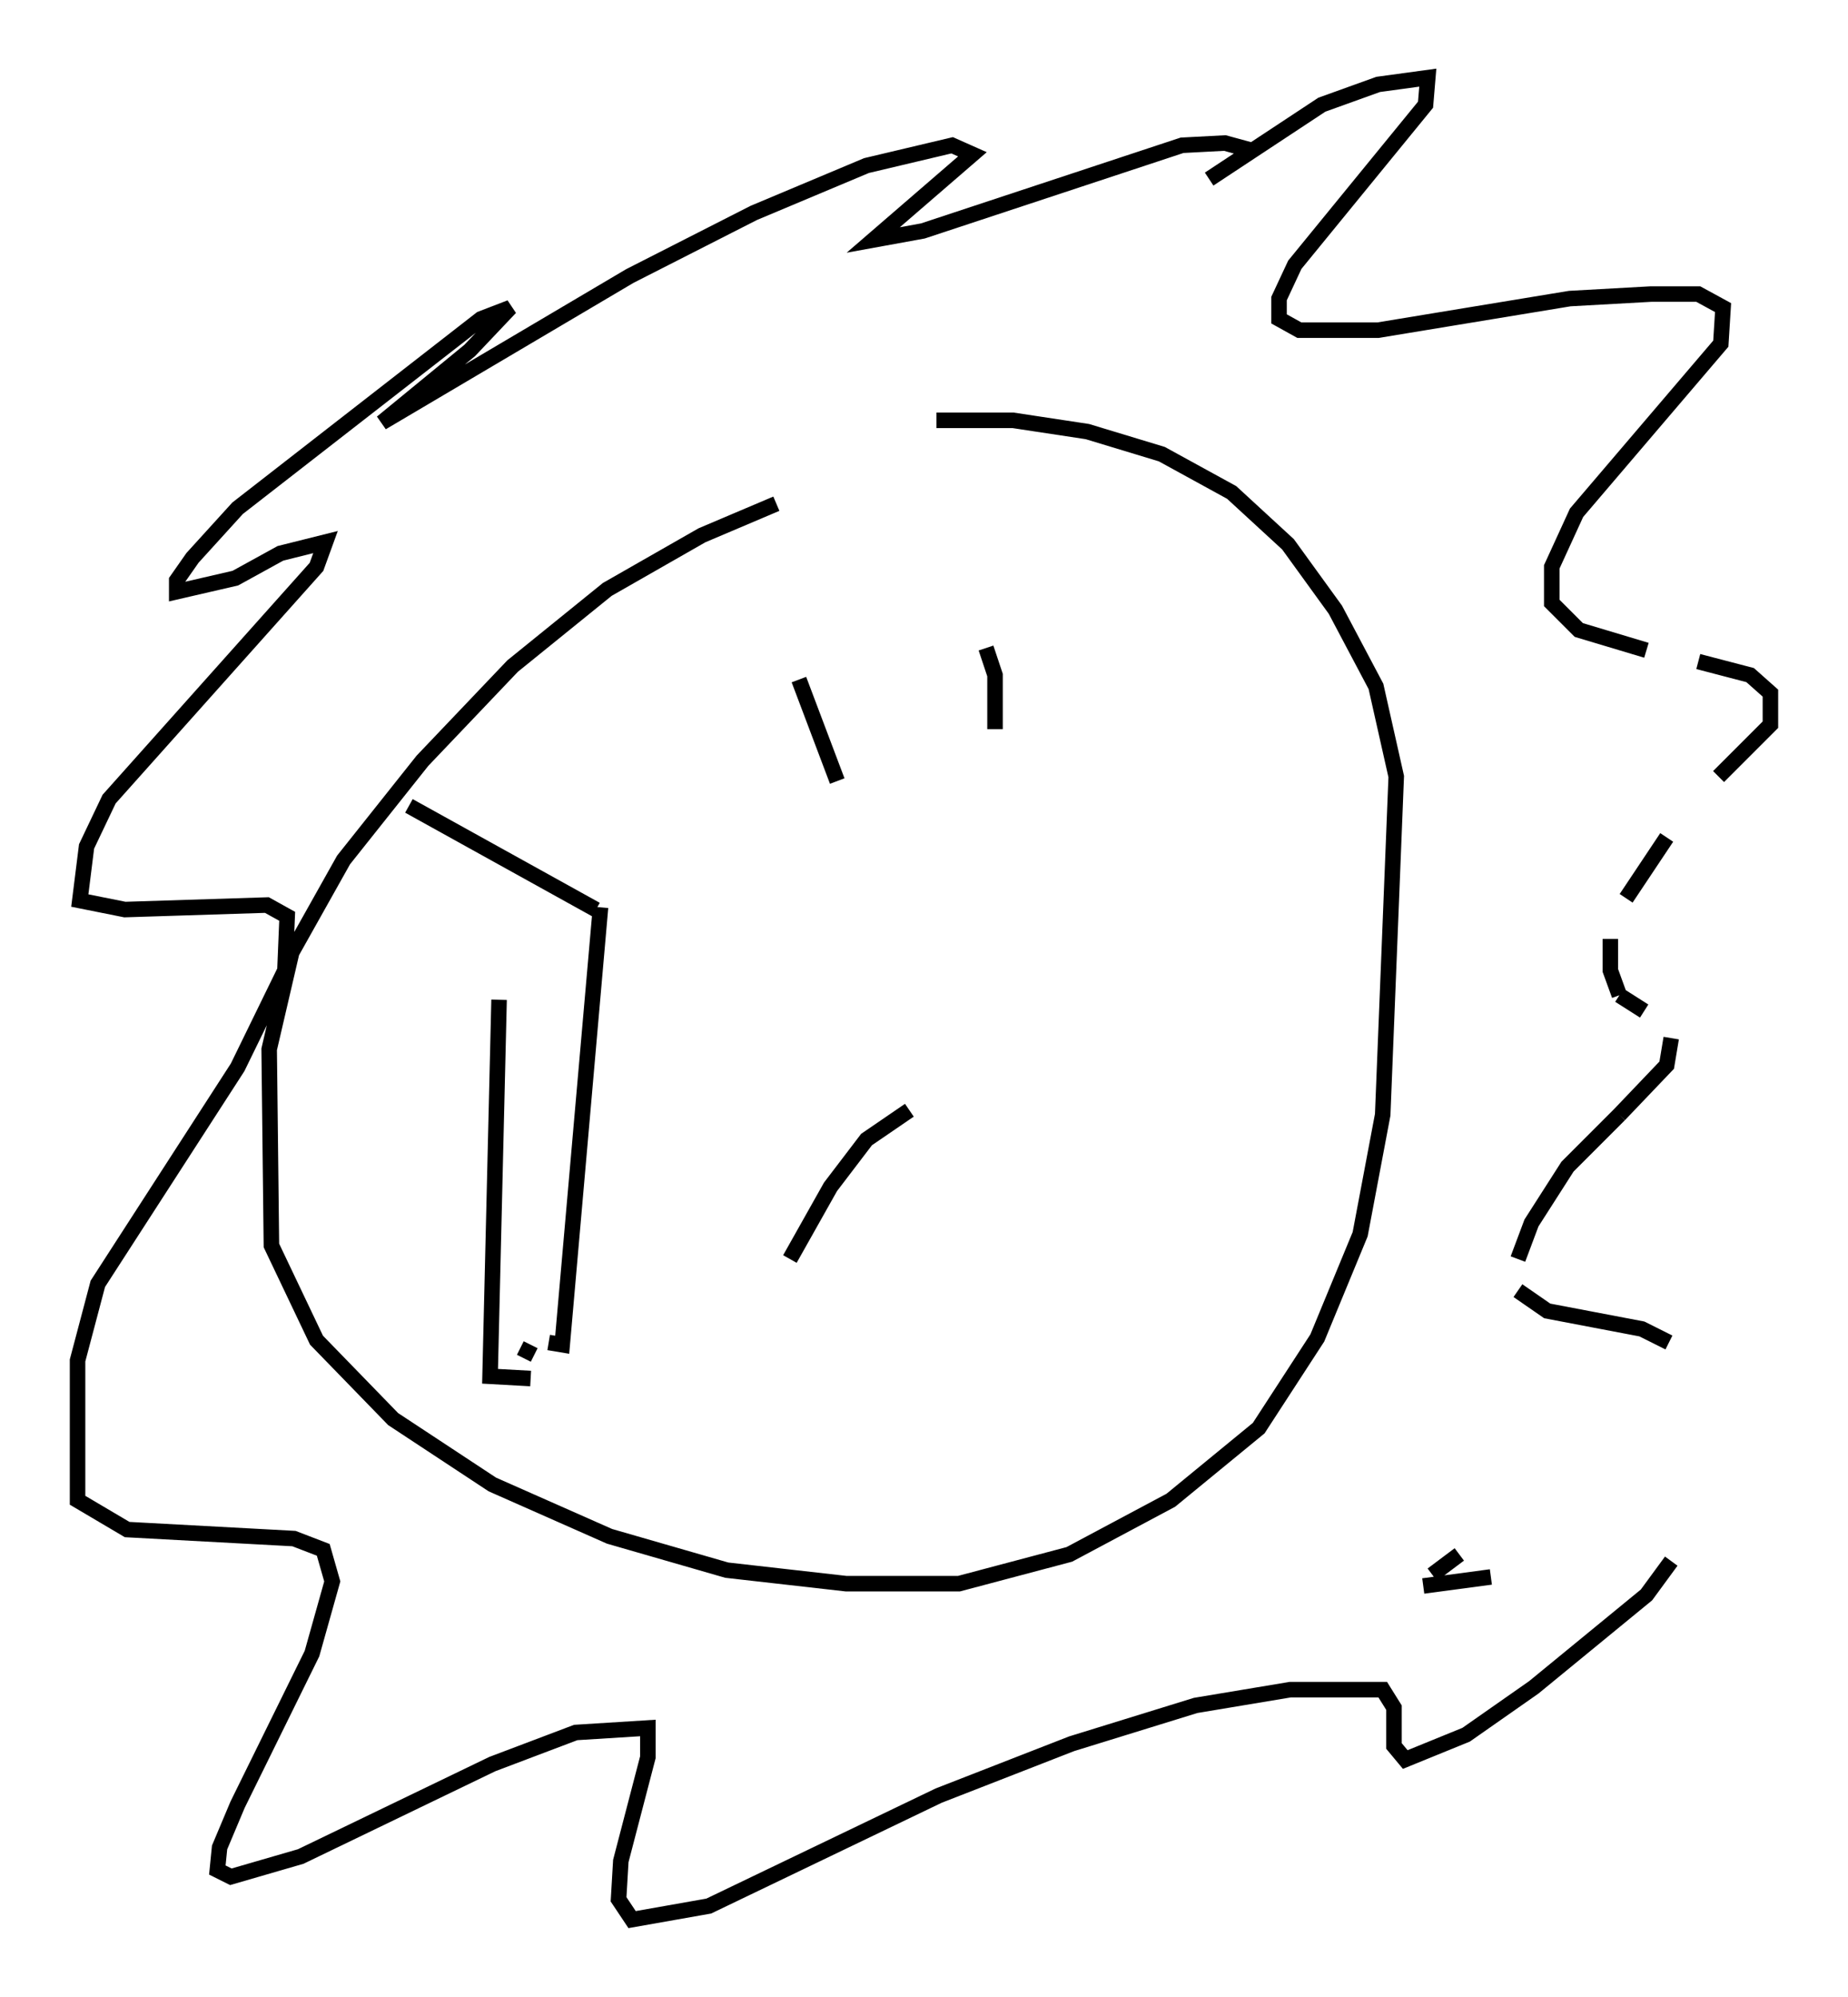 <?xml version="1.0" encoding="utf-8" ?>
<svg baseProfile="full" height="128.67" version="1.1" width="119.084" xmlns="http://www.w3.org/2000/svg" xmlns:ev="http://www.w3.org/2001/xml-events" xmlns:xlink="http://www.w3.org/1999/xlink"><defs /><rect fill="white" height="128.67" width="119.084" x="0" y="0" /><path d="M55.838, 31.871 m-5.81, 0.581 l-4.793, 2.034 -6.101, 3.486 l-6.101, 4.939 -5.81, 6.101 l-5.084, 6.391 -3.341, 5.955 l-1.453, 6.246 0.145, 12.637 l2.905, 6.101 4.939, 5.084 l6.391, 4.212 7.553, 3.341 l7.553, 2.179 7.698, 0.872 l7.263, 0.0 7.117, -1.888 l6.536, -3.486 5.665, -4.648 l3.777, -5.81 2.76, -6.682 l1.453, -7.698 0.872, -21.788 l-1.307, -5.81 -2.615, -4.939 l-3.05, -4.212 -3.631, -3.341 l-4.503, -2.469 -4.793, -1.453 l-4.793, -0.726 -4.939, 0.0 m17.575, -15.542 l7.263, -4.793 3.631, -1.307 l3.196, -0.436 -0.145, 1.743 l-8.425, 10.313 -1.017, 2.179 l0.0, 1.307 1.307, 0.726 l5.084, 0.0 12.346, -2.034 l5.229, -0.291 3.05, 0.0 l1.598, 0.872 -0.145, 2.324 l-9.296, 10.894 -1.598, 3.486 l0.0, 2.324 1.743, 1.743 l4.358, 1.307 m3.341, 0.726 l3.341, 0.872 1.307, 1.162 l0.0, 2.034 -3.341, 3.341 m-3.341, 3.922 l-2.615, 3.922 m-1.017, 2.615 l0.0, 2.034 0.581, 1.598 m0.0, 0.0 l1.598, 1.017 m1.743, 1.743 l-0.291, 1.743 -3.05, 3.196 m0.0, 0.0 l-3.341, 3.341 -2.324, 3.631 l-0.872, 2.324 m0.0, 2.034 l1.888, 1.307 3.05, 0.581 m0.0, 0.0 l3.05, 0.581 1.743, 0.872 m-9.877, 11.33 m-3.631, 2.324 l-1.743, 1.307 m-0.581, 0.726 l4.358, -0.581 m-62.313, -14.089 l0.436, -0.872 m1.162, -0.145 l0.872, 0.145 2.469, -28.179 m-0.291, 0.145 l-12.056, -6.682 m10.168, 37.184 m-2.324, -0.291 l-2.615, -0.145 0.581, -24.257 m48.369, -54.76 l-1.598, -0.436 -2.76, 0.145 l-16.704, 5.52 -3.196, 0.581 l6.391, -5.52 -1.307, -0.581 l-5.52, 1.307 -7.263, 3.05 l-7.989, 4.067 -15.978, 9.441 l5.665, -4.648 2.615, -2.76 l-1.888, 0.726 -15.687, 12.201 l-2.905, 3.196 -1.017, 1.453 l0.0, 0.726 3.777, -0.872 l2.905, -1.598 2.905, -0.726 l-0.581, 1.598 -13.363, 14.961 l-1.453, 3.05 -0.436, 3.486 l2.905, 0.581 9.151, -0.291 l1.307, 0.726 -0.145, 3.486 l-3.05, 6.246 -9.006, 13.944 l-1.307, 4.939 0.0, 9.006 l3.196, 1.888 10.749, 0.581 l1.888, 0.726 0.581, 2.034 l-1.307, 4.648 -4.793, 9.732 l-1.162, 2.76 -0.145, 1.453 l0.872, 0.436 4.503, -1.307 l12.346, -5.955 5.374, -2.034 l4.648, -0.291 0.0, 1.888 l-1.743, 6.682 -0.145, 2.469 l0.872, 1.307 4.939, -0.872 l14.816, -7.117 8.57, -3.341 l7.989, -2.469 6.101, -1.017 l5.955, 0.0 0.726, 1.162 l0.0, 2.469 0.726, 0.872 l3.922, -1.598 4.358, -3.05 l7.263, -5.955 1.598, -2.179 m-49.095, -29.05 l-2.76, 1.888 -2.324, 3.05 l-2.615, 4.648 m0.581, -37.33 l2.469, 6.536 m9.587, -8.57 l0.581, 1.743 0.0, 3.486 " fill="none" stroke="black" stroke-width="1" /></svg>